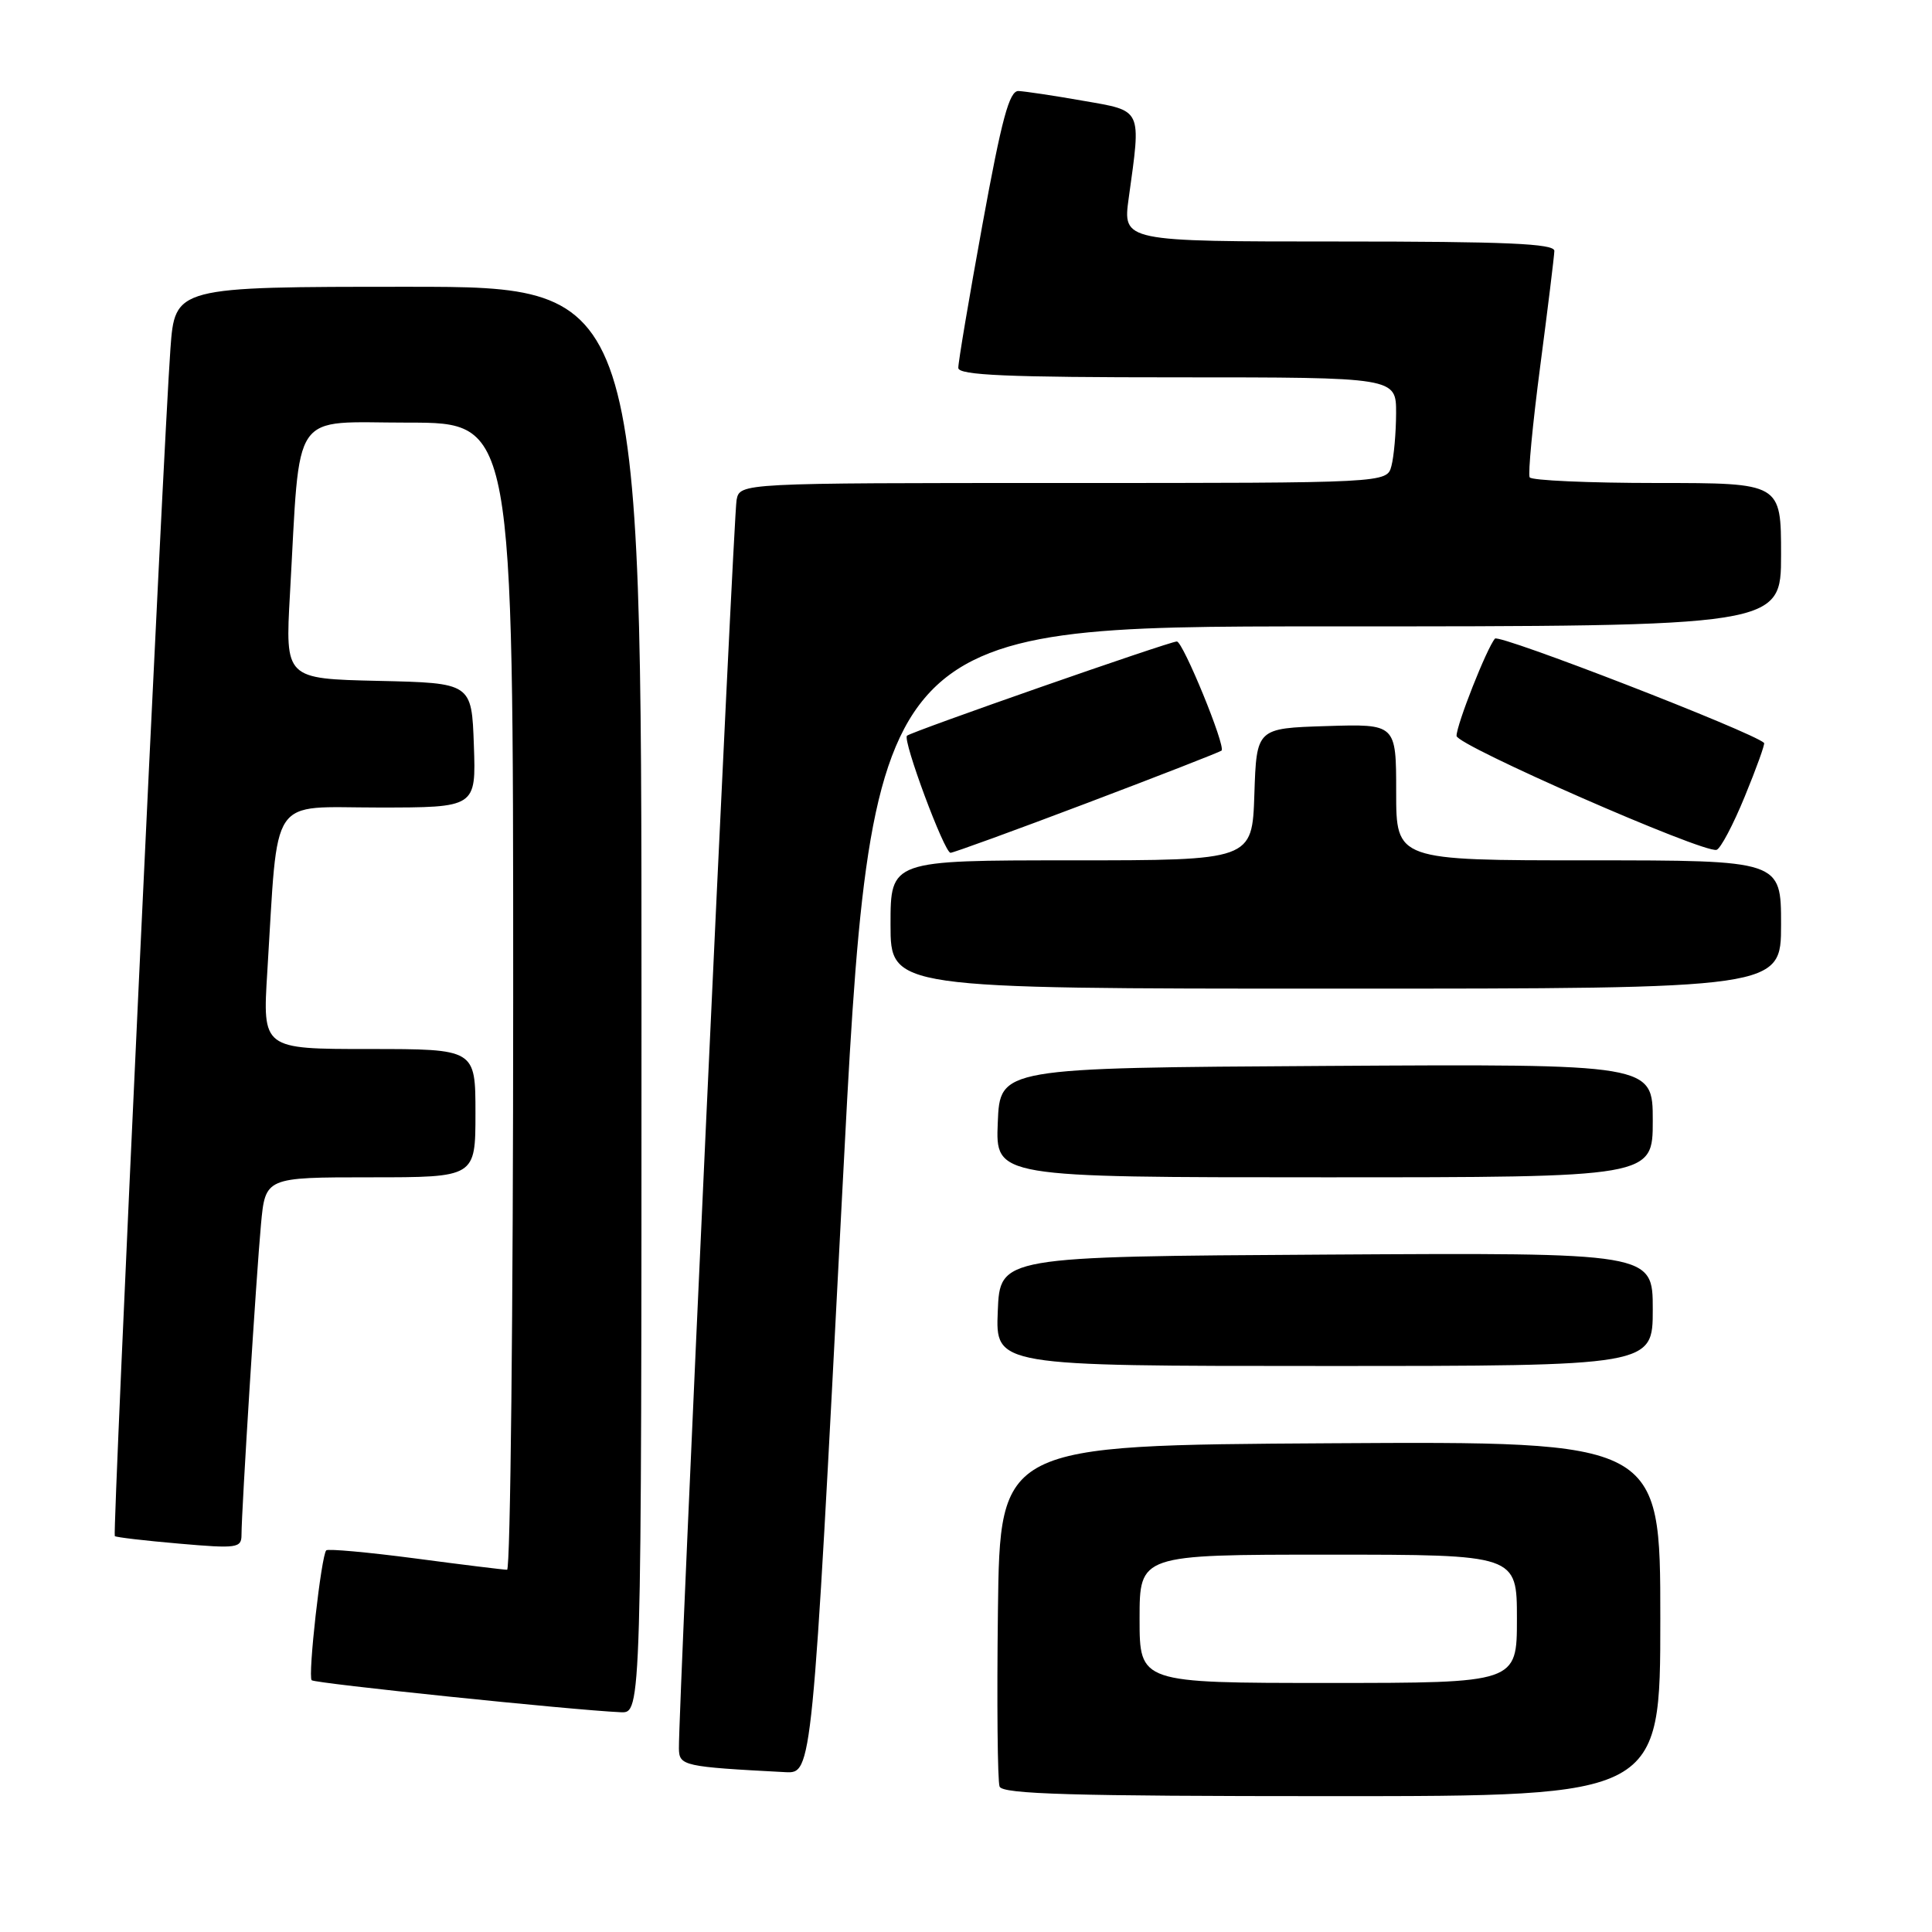 <?xml version="1.0" encoding="UTF-8" standalone="no"?>
<!DOCTYPE svg PUBLIC "-//W3C//DTD SVG 1.1//EN" "http://www.w3.org/Graphics/SVG/1.1/DTD/svg11.dtd" >
<svg xmlns="http://www.w3.org/2000/svg" xmlns:xlink="http://www.w3.org/1999/xlink" version="1.1" viewBox="0 0 256 256">
 <g >
 <path fill="currentColor"
d=" M 220.00 214.49 C 220.00 190.98 220.00 190.98 176.25 191.24 C 132.50 191.50 132.50 191.50 132.23 213.48 C 132.08 225.56 132.18 236.03 132.45 236.73 C 132.83 237.73 142.13 238.00 176.47 238.00 C 220.00 238.00 220.00 238.00 220.00 214.49 Z  M 111.55 159.00 C 115.48 83.00 115.48 83.00 175.74 83.00 C 236.00 83.00 236.00 83.00 236.00 73.50 C 236.00 64.00 236.00 64.00 219.56 64.00 C 210.52 64.00 202.92 63.66 202.69 63.25 C 202.45 62.84 203.08 56.20 204.09 48.50 C 205.10 40.80 205.94 33.94 205.96 33.25 C 205.99 32.28 199.63 32.00 177.38 32.00 C 148.77 32.00 148.77 32.00 149.56 26.25 C 151.22 14.27 151.44 14.73 143.50 13.35 C 139.65 12.67 135.81 12.10 134.96 12.06 C 133.74 12.01 132.74 15.72 130.18 29.75 C 128.40 39.51 126.96 48.06 126.98 48.75 C 126.99 49.72 133.48 50.00 156.00 50.00 C 185.00 50.00 185.00 50.00 184.99 54.75 C 184.98 57.36 184.70 60.51 184.37 61.75 C 183.77 64.00 183.77 64.00 140.90 64.00 C 98.04 64.00 98.04 64.00 97.60 66.25 C 97.19 68.33 89.88 226.75 89.96 231.70 C 90.00 233.99 90.56 234.11 104.06 234.82 C 107.62 235.00 107.62 235.00 111.55 159.00 Z  M 85.00 132.50 C 85.00 38.00 85.00 38.00 54.09 38.00 C 23.18 38.00 23.18 38.00 22.58 46.25 C 21.64 59.10 14.89 203.22 15.21 203.54 C 15.37 203.70 19.21 204.15 23.75 204.54 C 31.41 205.21 32.00 205.12 32.00 203.38 C 32.00 200.17 33.97 168.83 34.58 162.25 C 35.16 156.00 35.16 156.00 49.08 156.00 C 63.00 156.00 63.00 156.00 63.00 147.50 C 63.00 139.00 63.00 139.00 48.89 139.00 C 34.78 139.00 34.78 139.00 35.42 128.75 C 36.90 104.93 35.50 107.00 50.14 107.00 C 63.08 107.00 63.08 107.00 62.79 98.75 C 62.50 90.50 62.50 90.50 50.14 90.22 C 37.79 89.94 37.79 89.94 38.42 78.72 C 39.83 53.82 38.33 56.00 54.10 56.00 C 68.00 56.00 68.00 56.00 68.00 132.00 C 68.00 173.80 67.63 208.00 67.19 208.00 C 66.74 208.00 61.26 207.33 55.02 206.50 C 48.77 205.68 43.47 205.20 43.23 205.43 C 42.57 206.09 40.77 222.11 41.30 222.64 C 41.73 223.06 75.76 226.59 82.25 226.88 C 85.00 227.00 85.00 227.00 85.00 132.50 Z  M 219.00 173.49 C 219.00 165.98 219.00 165.98 175.75 166.24 C 132.50 166.50 132.50 166.50 132.21 173.75 C 131.91 181.00 131.91 181.00 175.46 181.00 C 219.00 181.00 219.00 181.00 219.00 173.49 Z  M 219.00 148.49 C 219.00 140.98 219.00 140.98 175.75 141.24 C 132.50 141.50 132.50 141.50 132.21 148.75 C 131.91 156.00 131.91 156.00 175.46 156.00 C 219.00 156.00 219.00 156.00 219.00 148.49 Z  M 236.00 122.50 C 236.00 114.00 236.00 114.00 210.50 114.00 C 185.00 114.00 185.00 114.00 185.00 104.96 C 185.00 95.92 185.00 95.92 175.75 96.21 C 166.50 96.50 166.50 96.50 166.21 105.25 C 165.92 114.00 165.92 114.00 141.96 114.00 C 118.00 114.00 118.00 114.00 118.00 122.50 C 118.00 131.00 118.00 131.00 177.00 131.00 C 236.00 131.00 236.00 131.00 236.00 122.50 Z  M 144.06 106.40 C 153.65 102.77 161.66 99.64 161.86 99.46 C 162.45 98.90 156.75 85.00 155.94 85.00 C 154.95 85.00 120.71 96.96 120.18 97.49 C 119.58 98.08 125.13 113.00 125.95 113.00 C 126.32 113.00 134.48 110.03 144.06 106.40 Z  M 231.20 105.52 C 232.75 101.76 233.89 98.57 233.75 98.44 C 232.16 96.96 198.65 83.98 198.09 84.62 C 197.01 85.87 193.00 96.02 193.00 97.51 C 193.00 98.75 225.66 113.07 227.45 112.61 C 227.97 112.48 229.66 109.29 231.20 105.52 Z  M 151.00 214.50 C 151.00 206.00 151.00 206.00 176.00 206.00 C 201.00 206.00 201.00 206.00 201.00 214.50 C 201.00 223.00 201.00 223.00 176.00 223.00 C 151.00 223.00 151.00 223.00 151.00 214.50 Z "/>
</g>
</svg>